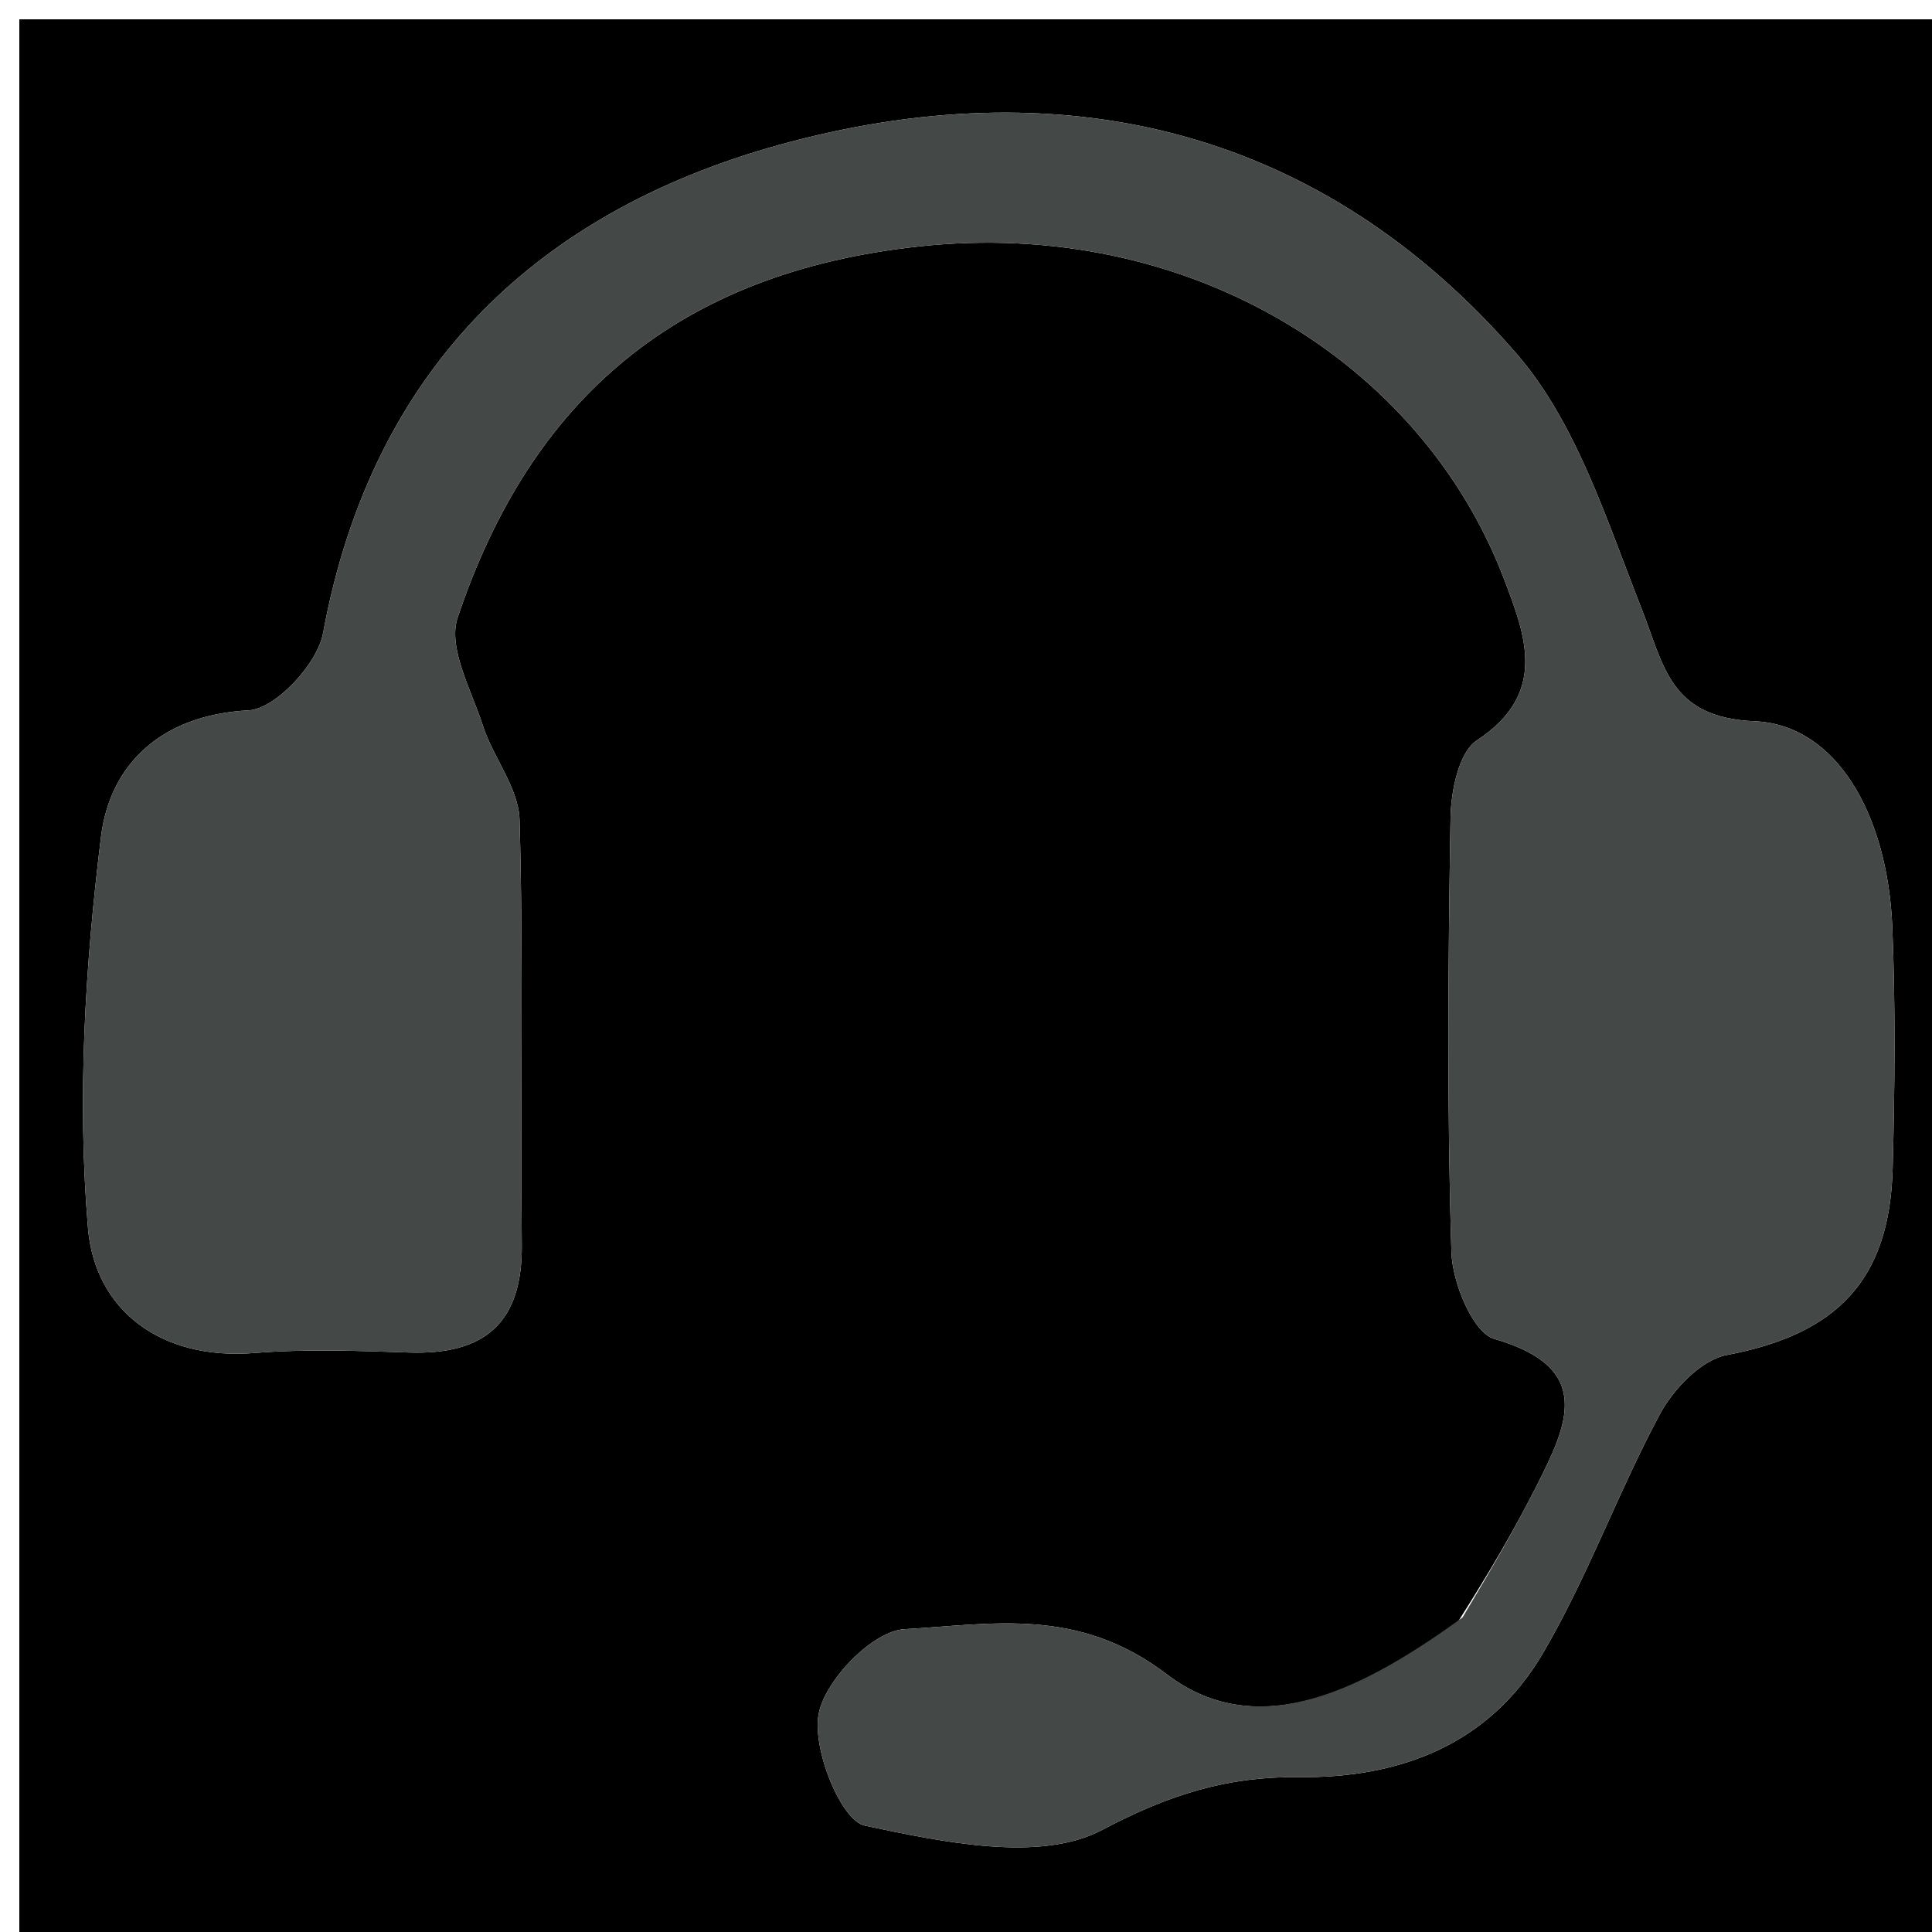 <svg version="1.1" id="Layer_1" xmlns="http://www.w3.org/2000/svg" xmlns:xlink="http://www.w3.org/1999/xlink" x="0px" y="0px"
	 width="100%" viewBox="0 0 100 100" enable-background="new 0 0 100 100" xml:space="preserve">
<path fill="#000000" opacity="1" stroke="none" 
	d="
M55,101 
	C36.667,101 18.833,101 1,101 
	C1,67.667 1,34.333 1,1 
	C34.333,1 67.667,1 101,1 
	C101,34.333 101,67.667 101,101 
	C85.833,101 70.667,101 55,101 
M75.437,83.984 
	C70.8,87.264 65.211,90.332 60.401,86.667 
	C55.786,83.149 51.354,84.073 46.814,84.326 
	C45.169,84.418 42.703,86.962 42.373,88.718 
	C42.033,90.526 43.526,94.234 44.768,94.496 
	C48.793,95.344 53.826,96.42 57.047,94.716 
	C60.493,92.892 63.531,91.941 67.207,91.985 
	C72.515,92.048 77.105,90.26 79.851,85.59 
	C82.174,81.638 83.74,77.248 85.915,73.199 
	C86.614,71.898 88.056,70.385 89.377,70.136 
	C95.06,69.062 97.811,66.289 97.964,60.486 
	C98.074,56.323 98.115,52.149 97.946,47.989 
	C97.708,42.148 95.041,37.508 90.819,37.332 
	C86.409,37.147 86.132,34.455 84.966,31.499 
	C83.164,26.935 81.601,21.887 78.489,18.3 
	C68.511,6.8 55.354,3.556 40.977,7.324 
	C28.031,10.717 19.273,18.911 16.72,32.78 
	C16.429,34.36 14.262,36.696 12.866,36.768 
	C8.334,37.001 5.689,39.573 5.228,43.309 
	C4.402,50.004 3.99,56.874 4.555,63.574 
	C4.909,67.775 8.284,70.424 13.166,70.031 
	C15.815,69.817 18.498,69.915 21.161,70.006 
	C25.076,70.14 27.053,68.487 27.007,64.415 
	C26.923,57.084 27.101,49.747 26.891,42.421 
	C26.844,40.792 25.537,39.229 25,37.574 
	C24.403,35.731 23.166,33.53 23.685,31.978 
	C27.495,20.586 35.139,14.113 47.532,12.759 
	C61.44,11.238 73.541,18.692 77.838,29.944 
	C78.967,32.899 80.131,35.894 76.446,38.32 
	C75.501,38.942 75.104,40.945 75.08,42.325 
	C74.953,49.822 74.894,57.325 75.126,64.817 
	C75.174,66.393 76.234,68.981 77.348,69.302 
	C82.551,70.803 81.119,73.769 79.531,76.91 
	C78.41,79.127 77.158,81.278 75.437,83.984 
z"/>
<path fill="#444847" opacity="1" stroke="none" 
	d="
M75.7,83.721 
	C77.158,81.278 78.41,79.127 79.531,76.91 
	C81.119,73.769 82.551,70.803 77.348,69.302 
	C76.234,68.981 75.174,66.393 75.126,64.817 
	C74.894,57.325 74.953,49.822 75.08,42.325 
	C75.104,40.945 75.501,38.942 76.446,38.32 
	C80.131,35.894 78.967,32.899 77.838,29.944 
	C73.541,18.692 61.44,11.238 47.532,12.759 
	C35.139,14.113 27.495,20.586 23.685,31.978 
	C23.166,33.53 24.403,35.731 25,37.574 
	C25.537,39.229 26.844,40.792 26.891,42.421 
	C27.101,49.747 26.923,57.084 27.007,64.415 
	C27.053,68.487 25.076,70.14 21.161,70.006 
	C18.498,69.915 15.815,69.817 13.166,70.031 
	C8.284,70.424 4.909,67.775 4.555,63.574 
	C3.99,56.874 4.402,50.004 5.228,43.309 
	C5.689,39.573 8.334,37.001 12.866,36.768 
	C14.262,36.696 16.429,34.36 16.72,32.78 
	C19.273,18.911 28.031,10.717 40.977,7.324 
	C55.354,3.556 68.511,6.8 78.489,18.3 
	C81.601,21.887 83.164,26.935 84.966,31.499 
	C86.132,34.455 86.409,37.147 90.819,37.332 
	C95.041,37.508 97.708,42.148 97.946,47.989 
	C98.115,52.149 98.074,56.323 97.964,60.486 
	C97.811,66.289 95.06,69.062 89.377,70.136 
	C88.056,70.385 86.614,71.898 85.915,73.199 
	C83.74,77.248 82.174,81.638 79.851,85.59 
	C77.105,90.26 72.515,92.048 67.207,91.985 
	C63.531,91.941 60.493,92.892 57.047,94.716 
	C53.826,96.42 48.793,95.344 44.768,94.496 
	C43.526,94.234 42.033,90.526 42.373,88.718 
	C42.703,86.962 45.169,84.418 46.814,84.326 
	C51.354,84.073 55.786,83.149 60.401,86.667 
	C65.211,90.332 70.8,87.264 75.7,83.721 
z"/>
</svg>